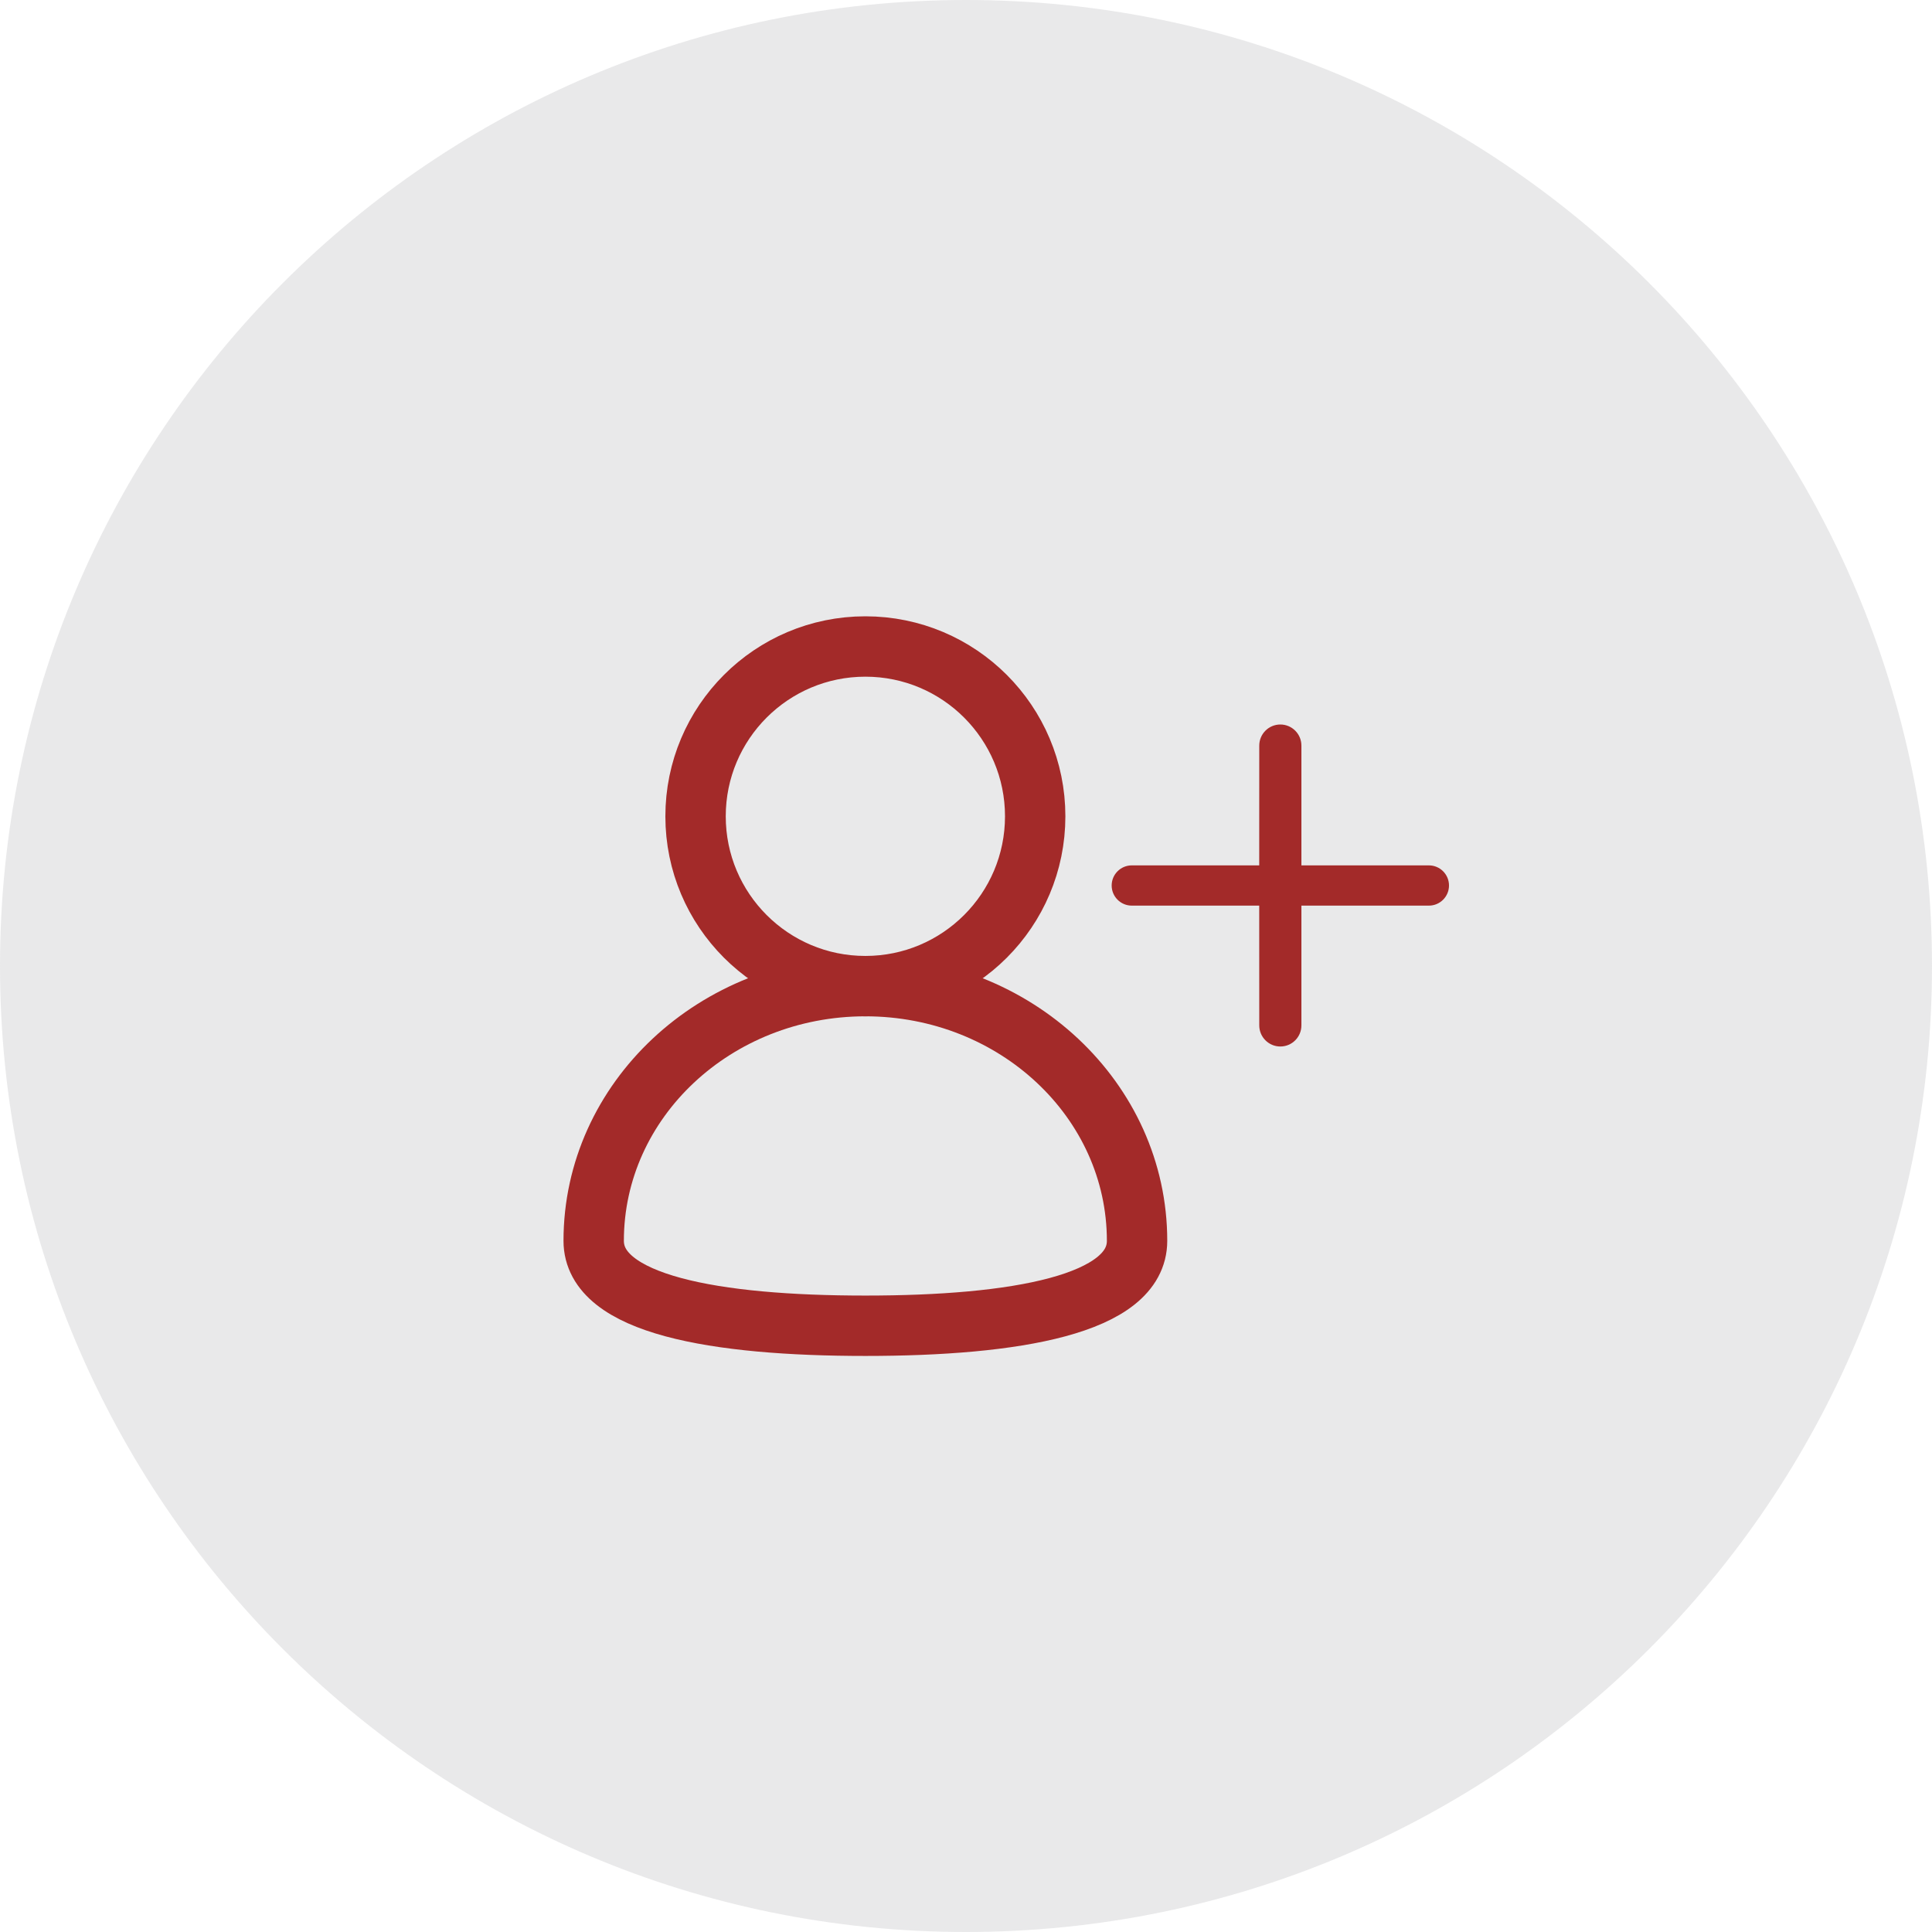 <svg width="48" height="48" viewBox="0 0 48 48" fill="none" xmlns="http://www.w3.org/2000/svg">
<path d="M0 24C0 10.745 10.745 0 24 0C37.255 0 48 10.745 48 24C48 37.255 37.255 48 24 48C10.745 48 0 37.255 0 24Z" fill="#929497" fill-opacity="0.2"/>
<path d="M21.5 24.5C23.83 24.5 25.719 22.611 25.719 20.281C25.719 17.951 23.83 16.062 21.5 16.062C19.17 16.062 17.281 17.951 17.281 20.281C17.281 22.611 19.17 24.5 21.5 24.5Z" stroke="#A32A29" stroke-width="1.5"/>
<path fill-rule="evenodd" clip-rule="evenodd" d="M21.5 32.938C25.228 32.938 28.25 32.41 28.25 30.828C28.25 27.333 25.228 24.5 21.5 24.5C17.772 24.5 14.75 27.333 14.75 30.828C14.75 32.41 17.772 32.938 21.5 32.938Z" stroke="#A32A29" stroke-width="1.5"/>
<path fill-rule="evenodd" clip-rule="evenodd" d="M31.81 18C32.099 18 32.333 18.235 32.333 18.524L32.333 21.5H35.5C35.776 21.5 36 21.724 36 22C36 22.276 35.776 22.5 35.5 22.5H32.333L32.333 25.476C32.333 25.765 32.099 26 31.81 26C31.52 26 31.286 25.765 31.286 25.476L31.285 22.5H28.119C27.843 22.5 27.619 22.276 27.619 22C27.619 21.724 27.843 21.5 28.119 21.5H31.285L31.286 18.524C31.286 18.235 31.52 18 31.81 18Z" fill="#A32A29"/>
</svg>
